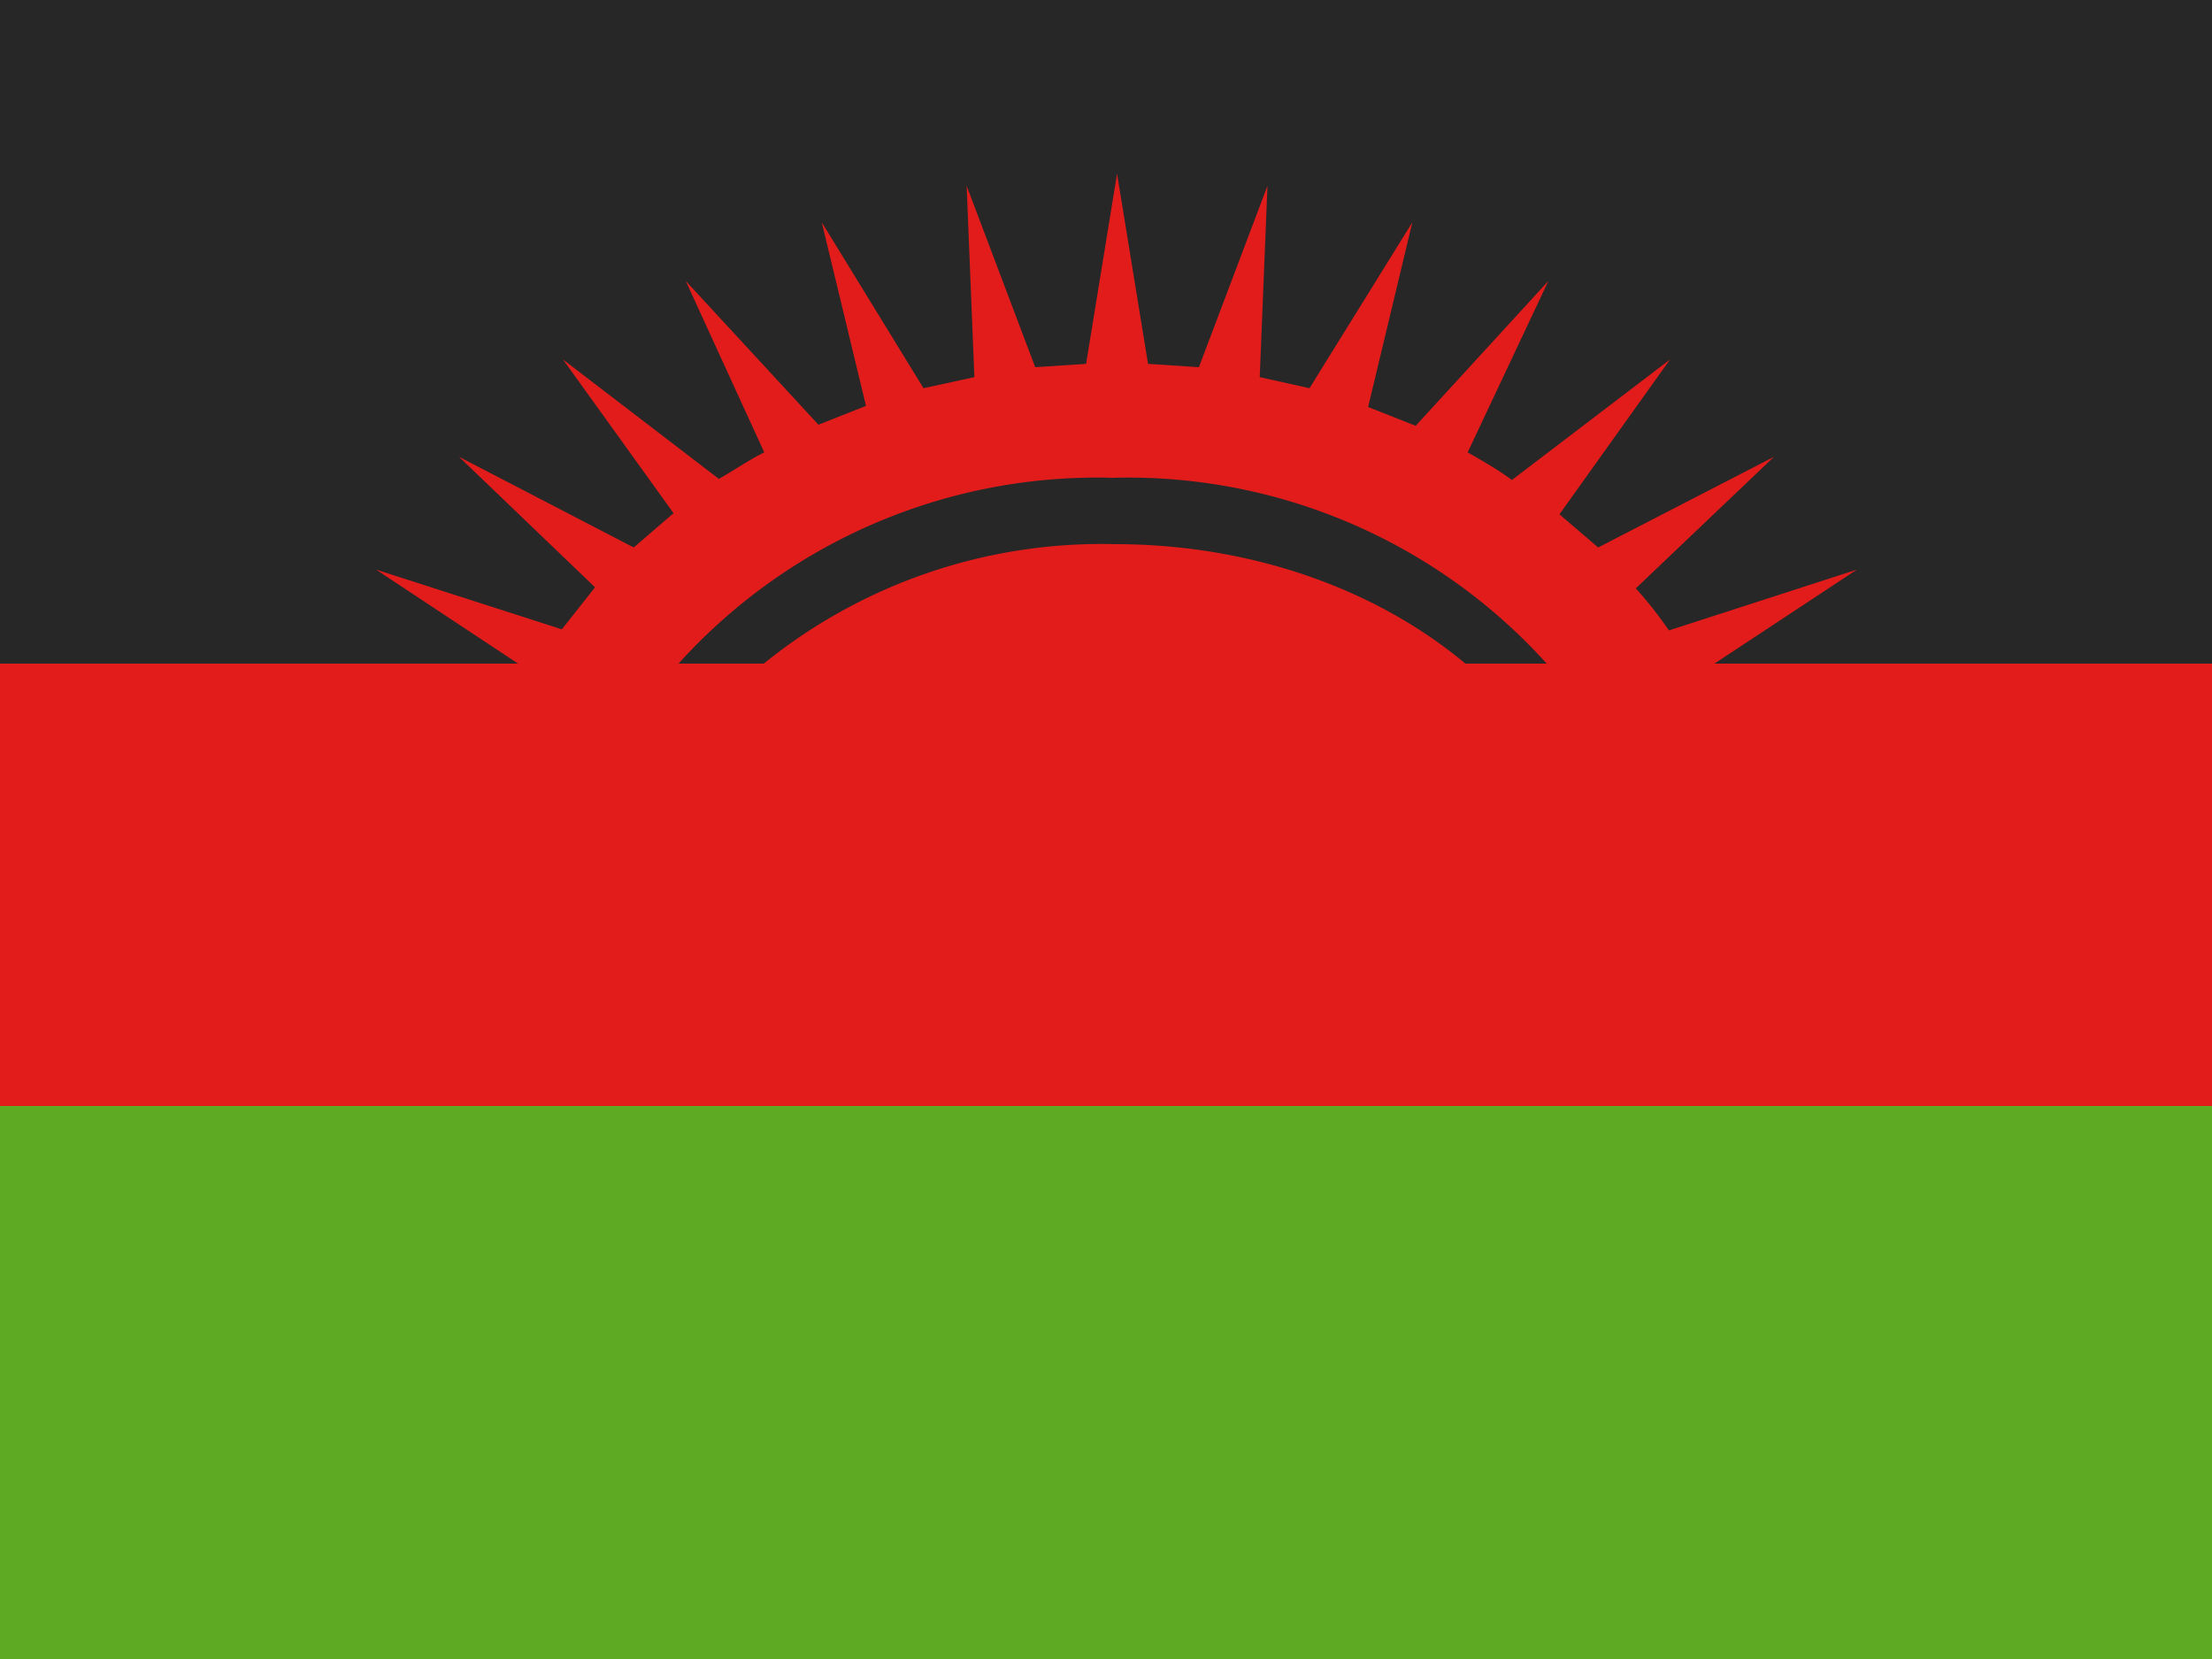 <svg viewBox="0 0 20 15" fill="none" xmlns="http://www.w3.org/2000/svg"><path d="M0 0v15h20V0H0Z" fill="#e11c1b"/><path d="M0 0v6h20V0H0Z" fill="#272727"/><path d="M0 10v5h20v-5H0Z" fill="#5eaa22"/><path d="M2.5 8.67Zm.4-2.4h.06-.1.03Zm1.82 0c.04-.05.07-.12.1-.18L3.4 5.15l1.68.54.3-.38-1.23-1.18 1.58.82.36-.31-1-1.39L6.5 4.33c.14-.08.27-.17.41-.24L6.2 2.54l1.2 1.3.43-.17-.4-1.66.92 1.5.46-.1-.07-1.73.62 1.64.46-.03.28-1.72.28 1.72.46.03.62-1.64-.07 1.73.45.1.93-1.5-.4 1.67.43.17L14 2.54l-.73 1.55c.14.08.28.16.4.25l1.43-1.09-1 1.4.35.3 1.59-.82-1.25 1.19c.11.12.21.25.3.38l1.7-.55-1.44.95.1.18h-1.23a5.1 5.1 0 0 0-4.16-1.96A5.1 5.1 0 0 0 5.9 6.28H4.72Zm1.88 0a4.85 4.85 0 0 1 3.48-1.35c1.41 0 2.67.53 3.47 1.36H6.6Zm10.62 0h.1-.1Zm.46 2.4Z" fill="#e11c1b"/></svg>